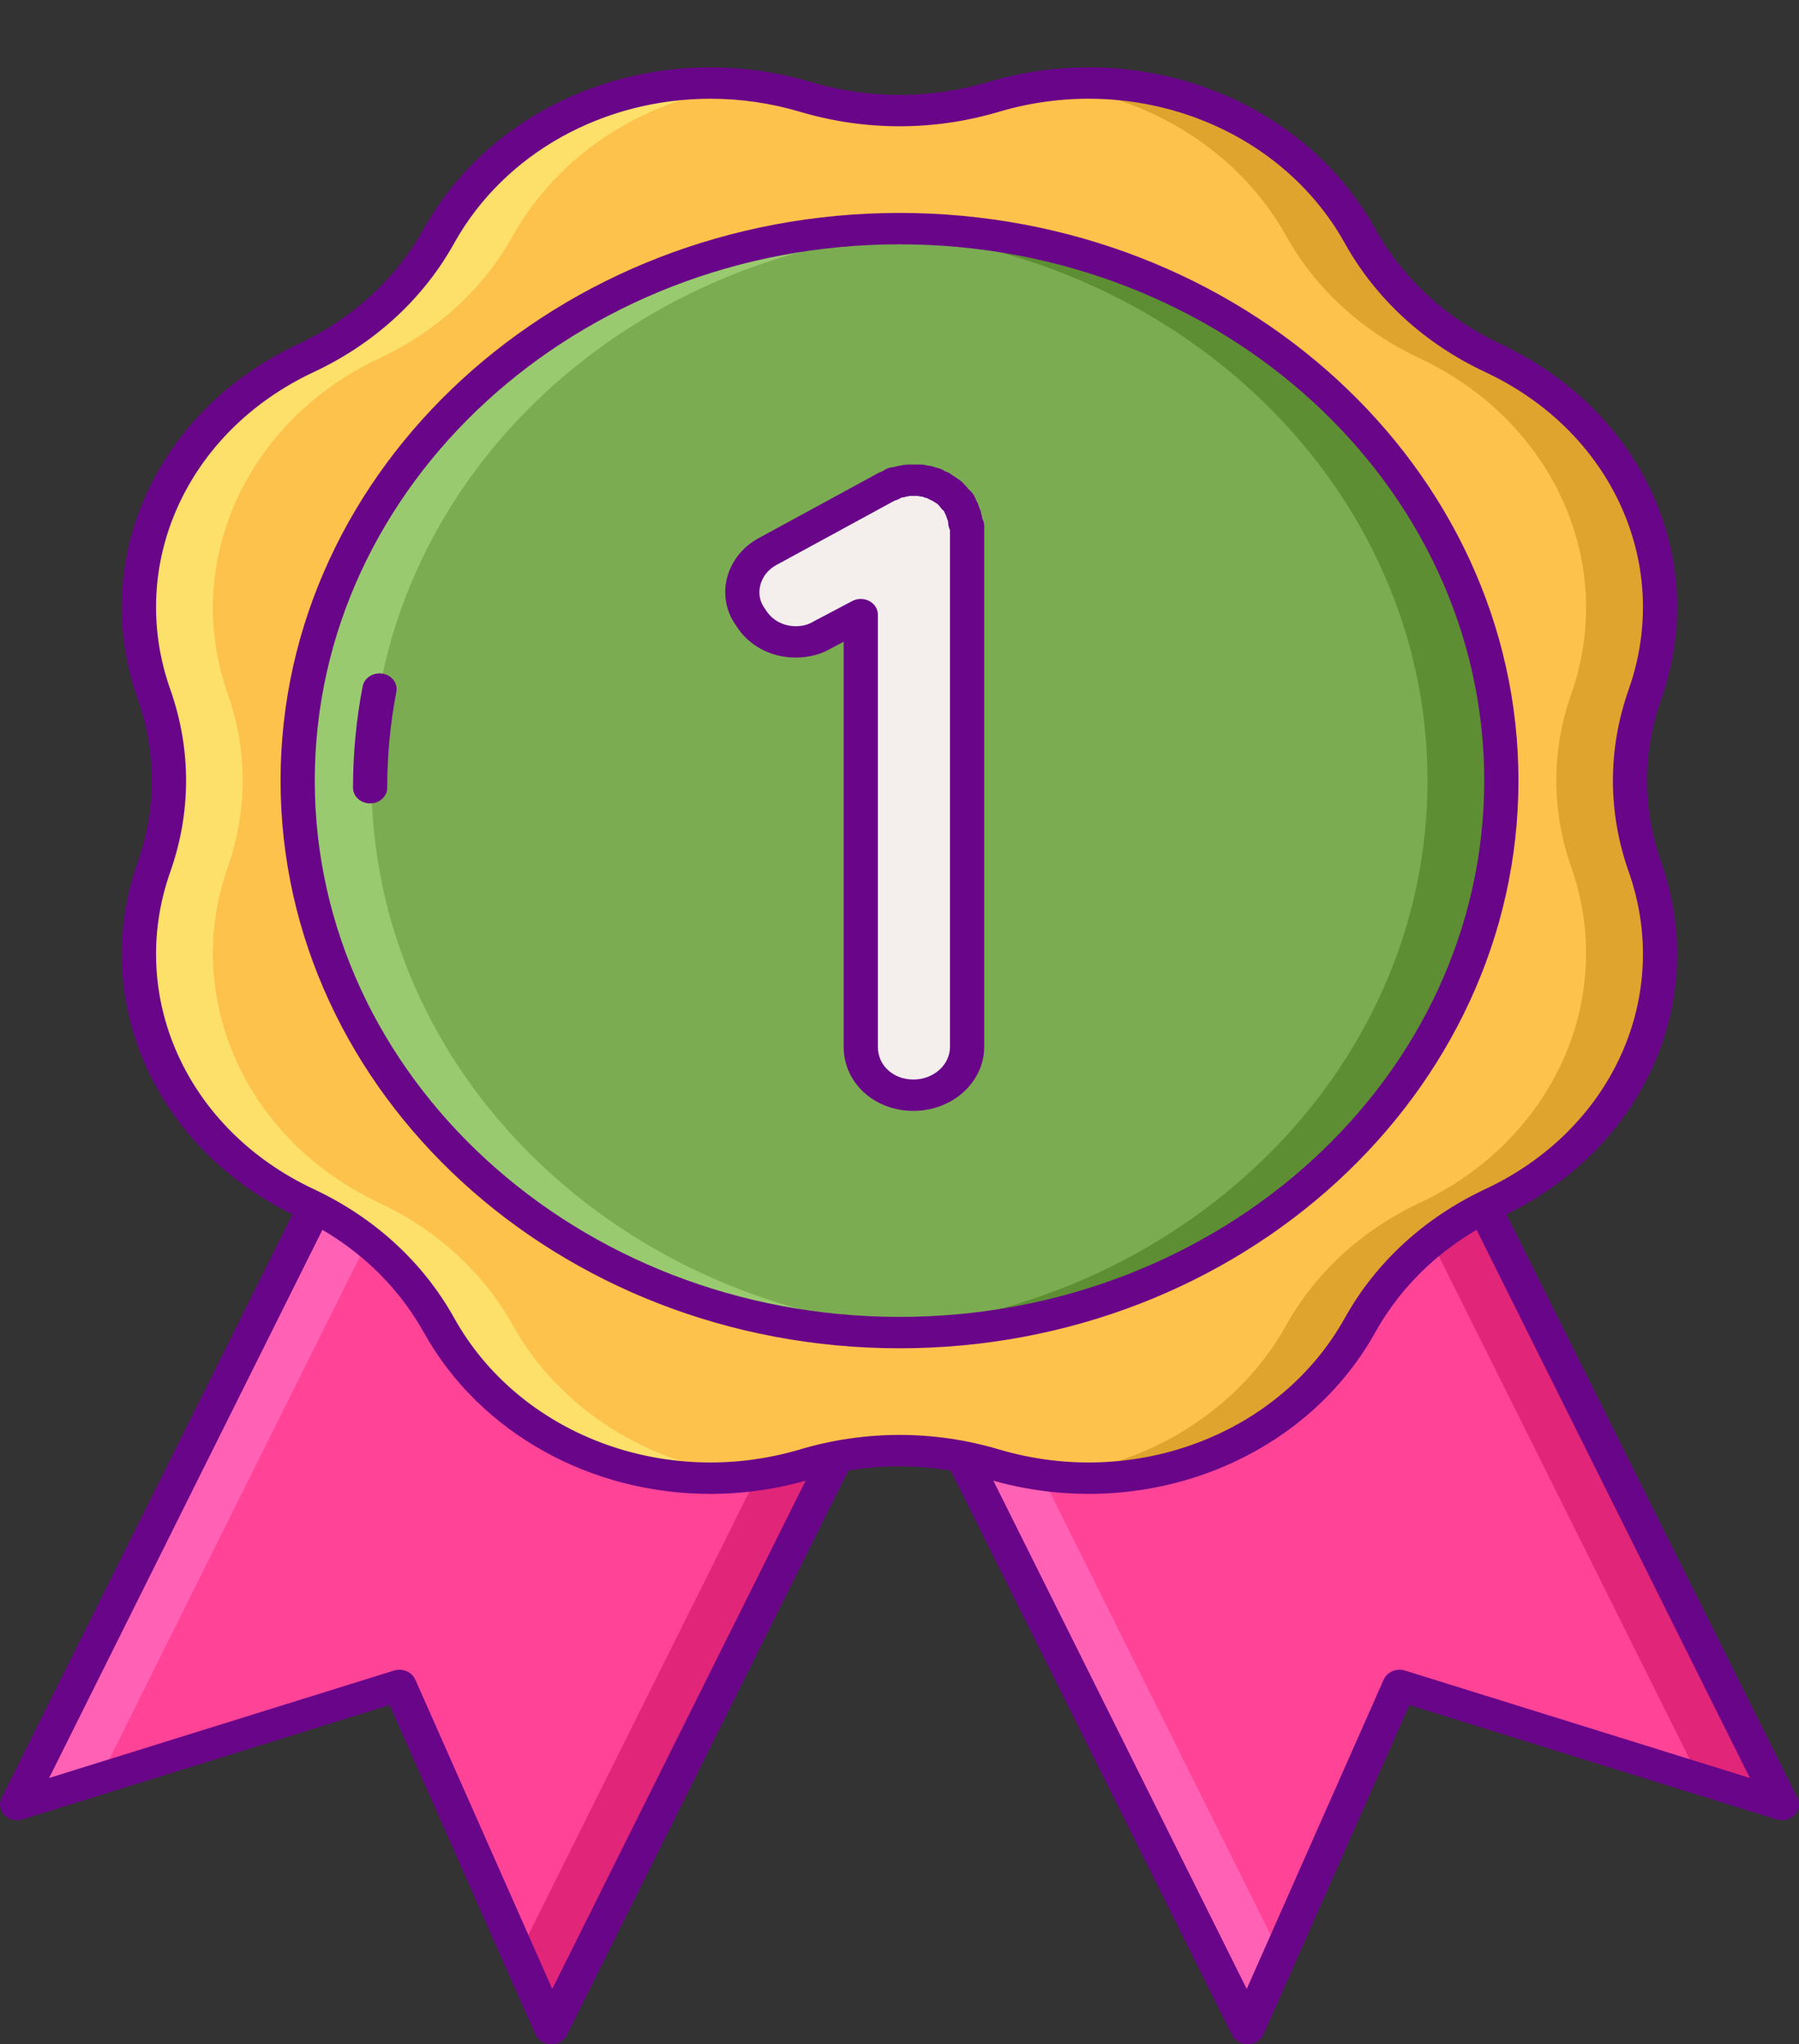 <svg width="191" height="217" viewBox="0 0 191 217" fill="none" xmlns="http://www.w3.org/2000/svg">
    <rect x="0" y="0" width="191" height="217" fill="#333333" stroke="none"/>
    <path d="M58.535 215.335L42.407 178.913L1.815 191.553L45.041 104.858L101.761 128.638L58.535 215.335Z" fill="#FF4397"/>
    <path d="M95.644 126.075L55.056 207.48L58.535 215.335L101.761 128.638L95.644 126.075Z" fill="#E12579"/>
    <path d="M51.158 107.422L10.57 188.827L1.815 191.553L45.041 104.858L51.158 107.422Z" fill="#FF61B5"/>
    <path d="M58.535 217C58.523 217 58.509 217 58.496 217C57.772 216.986 57.125 216.578 56.853 215.962L41.369 180.995L2.4 193.131C1.714 193.345 0.953 193.164 0.469 192.67C-0.017 192.177 -0.137 191.466 0.164 190.862L43.39 104.165C43.807 103.33 44.885 102.961 45.797 103.344L102.517 127.125C102.954 127.309 103.295 127.644 103.463 128.058C103.632 128.472 103.613 128.93 103.413 129.332L60.187 216.027C59.891 216.62 59.244 217 58.535 217ZM42.407 177.247C43.127 177.247 43.804 177.642 44.089 178.286L58.634 211.131L99.355 129.46L45.938 107.065L5.218 188.736L41.822 177.336C42.016 177.276 42.212 177.247 42.407 177.247Z" fill="#690589"/>
    <path d="M132.465 215.335L148.594 178.913L189.184 191.553L145.958 104.858L89.239 128.638L132.465 215.335Z" fill="#FF4397"/>
    <path d="M95.355 126.075L135.944 207.48L132.465 215.335L89.239 128.638L95.355 126.075Z" fill="#FF61B5"/>
    <path d="M139.843 107.422L180.431 188.827L189.184 191.553L145.959 104.858L139.843 107.422Z" fill="#E12579"/>
    <path d="M132.465 217C131.756 217 131.109 216.62 130.813 216.027L87.588 129.331C87.171 128.495 87.572 127.507 88.484 127.125L145.203 103.344C146.115 102.961 147.192 103.329 147.61 104.165L190.836 190.862C191.137 191.466 191.018 192.177 190.532 192.67C190.046 193.163 189.287 193.346 188.599 193.131L149.631 180.994L134.147 215.961C133.873 216.577 133.227 216.985 132.502 216.999C132.491 217 132.479 217 132.465 217ZM91.646 129.461L132.366 211.132L146.91 178.287C147.272 177.469 148.268 177.054 149.177 177.336L185.782 188.736L145.061 107.065L91.646 129.461Z" fill="#690589"/>
    <path d="M105.497 10.283C120.662 5.782 137.146 12.043 144.399 25.06C147.506 30.638 152.454 35.174 158.536 38.024C172.73 44.673 179.558 59.791 174.649 73.697C172.546 79.657 172.546 86.072 174.649 92.031C179.558 105.937 172.73 121.054 158.536 127.704C152.453 130.554 147.506 135.091 144.399 140.668C137.147 153.684 120.662 159.946 105.497 155.445C98.998 153.515 92.002 153.515 85.504 155.445C70.339 159.946 53.854 153.684 46.602 140.668C43.495 135.09 38.547 130.554 32.465 127.704C18.271 121.055 11.442 105.937 16.351 92.031C18.455 86.072 18.455 79.656 16.351 73.697C11.442 59.791 18.271 44.674 32.465 38.024C38.548 35.174 43.495 30.637 46.602 25.06C53.853 12.043 70.339 5.781 85.504 10.283C92.002 12.212 98.998 12.212 105.497 10.283Z" fill="#FCC24C"/>
    <path d="M174.649 92.031C172.546 86.071 172.546 79.656 174.649 73.697C179.558 59.791 172.73 44.674 158.536 38.024C152.453 35.174 147.506 30.637 144.398 25.06C138.109 13.769 124.871 7.566 111.575 9.056C122.004 10.223 131.517 16.005 136.562 25.059C139.669 30.637 144.617 35.173 150.699 38.023C164.894 44.673 171.722 59.79 166.813 73.696C164.709 79.656 164.709 86.071 166.813 92.03C171.722 105.936 164.894 121.053 150.699 127.703C144.616 130.553 139.669 135.09 136.562 140.667C131.517 149.723 122.003 155.503 111.575 156.67C124.871 158.16 138.109 151.957 144.398 140.667C147.506 135.089 152.454 130.553 158.536 127.703C172.73 121.054 179.558 105.936 174.649 92.031Z" fill="#DEA42E"/>
    <path d="M16.351 73.696C18.455 79.656 18.455 86.071 16.351 92.03C11.442 105.936 18.271 121.053 32.465 127.703C38.548 130.553 43.495 135.09 46.602 140.667C52.892 151.957 66.129 158.16 79.425 156.67C68.997 155.503 59.482 149.722 54.438 140.667C51.331 135.089 46.383 130.553 40.301 127.703C26.107 121.054 19.279 105.936 24.187 92.03C26.291 86.071 26.291 79.655 24.187 73.696C19.279 59.79 26.107 44.673 40.301 38.023C46.384 35.173 51.331 30.636 54.438 25.059C59.483 16.004 68.998 10.223 79.425 9.056C66.129 7.566 52.892 13.769 46.602 25.059C43.495 30.637 38.547 35.173 32.465 38.023C18.271 44.673 11.442 59.791 16.351 73.696Z" fill="#FCE06A"/>
    <path d="M75.409 158.581C62.841 158.581 50.996 152.215 44.985 141.426C42.033 136.127 37.417 131.894 31.639 129.187C16.567 122.126 9.411 106.284 14.624 91.518C16.622 85.857 16.622 79.871 14.624 74.21C9.412 59.444 16.567 43.602 31.639 36.541C37.417 33.834 42.033 29.601 44.985 24.302C52.686 10.481 69.962 3.918 86.063 8.699C92.237 10.531 98.765 10.531 104.937 8.699C121.045 3.918 138.317 10.482 146.016 24.301C148.969 29.6 153.583 33.833 159.362 36.54C174.434 43.601 181.59 59.443 176.377 74.209C174.379 79.871 174.379 85.856 176.377 91.518C181.59 106.284 174.433 122.126 159.362 129.187C153.583 131.894 148.969 136.127 146.016 141.426C138.317 155.247 121.041 161.807 104.937 157.028C98.765 155.196 92.238 155.196 86.063 157.028C82.531 158.078 78.941 158.58 75.409 158.581ZM75.419 10.481C64.183 10.481 53.593 16.171 48.219 25.817C44.917 31.744 39.755 36.477 33.29 39.506C19.816 45.819 13.418 59.983 18.079 73.183C20.314 79.516 20.314 86.211 18.079 92.544C13.419 105.745 19.817 119.908 33.291 126.22C39.755 129.249 44.917 133.983 48.219 139.91C55.103 152.266 70.55 158.132 84.944 153.859C91.849 151.809 99.15 151.809 106.055 153.859C120.449 158.133 135.896 152.266 142.779 139.91C146.083 133.983 151.244 129.249 157.707 126.22C171.183 119.907 177.581 105.744 172.921 92.543C170.685 86.21 170.685 79.515 172.921 73.183C177.581 59.982 171.183 45.818 157.707 39.506C151.244 36.477 146.082 31.744 142.779 25.817C135.895 13.46 120.447 7.595 106.055 11.867C99.15 13.917 91.849 13.917 84.944 11.867C81.786 10.93 78.577 10.481 75.419 10.481ZM105.497 10.283H105.506H105.497Z" fill="#690589"/>
    <path d="M140.681 124.296C165.634 101.414 165.634 64.314 140.681 41.432C115.727 18.55 75.27 18.55 50.317 41.432C25.364 64.314 25.364 101.414 50.317 124.296C75.27 147.178 115.727 147.178 140.681 124.296Z" fill="#7BAC51"/>
    <path d="M95.5 24.27C94.184 24.27 92.879 24.318 91.582 24.39C125.045 26.247 151.561 51.71 151.561 82.864C151.561 114.017 125.045 139.48 91.582 141.338C92.879 141.411 94.184 141.458 95.5 141.458C130.79 141.458 159.397 115.225 159.397 82.864C159.397 50.503 130.79 24.27 95.5 24.27Z" fill="#5D8E33"/>
    <path d="M95.5 141.458C96.817 141.458 98.121 141.41 99.418 141.338C65.956 139.481 39.439 114.018 39.439 82.864C39.439 51.711 65.956 26.248 99.418 24.39C98.121 24.317 96.817 24.27 95.5 24.27C60.211 24.27 31.603 50.503 31.603 82.864C31.603 115.225 60.211 141.458 95.5 141.458Z" fill="#99CA6F"/>
    <path d="M95.5 143.124C59.266 143.124 29.787 116.091 29.787 82.864C29.787 49.637 59.266 22.604 95.5 22.604C131.734 22.604 161.213 49.637 161.213 82.864C161.213 116.091 131.734 143.124 95.5 143.124ZM95.5 25.935C61.268 25.935 33.419 51.473 33.419 82.864C33.419 114.255 61.268 139.793 95.5 139.793C129.732 139.793 157.581 114.255 157.581 82.864C157.581 51.473 129.732 25.935 95.5 25.935Z" fill="#690589"/>
    <path d="M39.296 85.284C38.294 85.284 37.48 84.538 37.48 83.618C37.48 80.007 37.824 76.386 38.503 72.858C38.678 71.952 39.624 71.349 40.607 71.507C41.595 71.667 42.254 72.53 42.08 73.436C41.437 76.775 41.111 80.201 41.111 83.618C41.112 84.538 40.299 85.284 39.296 85.284Z" fill="#690589"/>
    <path d="M102.675 56.107V111.129C102.675 114.02 100.031 116.258 96.981 116.258C93.829 116.258 91.388 114.02 91.388 111.129V65.246L87.32 67.391C86.404 67.951 85.388 68.137 84.472 68.137C82.54 68.137 80.71 67.205 79.693 65.526C77.963 63.194 78.88 59.931 81.523 58.532L94.032 51.724C94.134 51.631 94.337 51.631 94.439 51.538C94.642 51.538 94.744 51.351 94.947 51.258C95.151 51.258 95.354 51.165 95.558 51.165C95.659 51.072 95.863 51.072 95.964 51.072C96.168 50.978 96.473 50.978 96.676 50.978C96.779 50.978 96.88 50.978 96.981 50.978H97.083C97.388 50.978 97.591 50.978 97.796 50.978C97.897 51.072 98.1 51.072 98.203 51.072C98.507 51.072 98.608 51.165 98.813 51.258C98.914 51.258 99.117 51.258 99.219 51.351C99.524 51.538 99.625 51.631 99.83 51.631C99.931 51.724 100.033 51.818 100.237 51.911C100.338 52.004 100.541 52.097 100.642 52.191C100.847 52.284 100.948 52.471 101.049 52.564C101.151 52.657 101.254 52.75 101.354 52.937C101.456 53.03 101.658 53.217 101.761 53.31L101.863 53.496C101.863 53.59 101.965 53.683 101.965 53.776C102.066 53.963 102.168 54.056 102.168 54.242C102.271 54.429 102.27 54.615 102.372 54.709C102.372 54.895 102.474 55.082 102.474 55.175C102.474 55.455 102.474 55.641 102.677 55.828C102.675 55.92 102.675 56.014 102.675 56.107Z" fill="#F4EFED"/>
    <path d="M96.981 117.924C92.826 117.924 89.572 114.939 89.572 111.129V68.125L88.273 68.809C87.187 69.459 85.874 69.802 84.472 69.802C81.828 69.802 79.469 68.531 78.145 66.399C77.096 64.947 76.744 63.123 77.178 61.384C77.631 59.572 78.883 58.005 80.616 57.089L93.007 50.346C93.211 50.212 93.407 50.134 93.546 50.087C93.603 50.057 93.662 50.03 93.723 50.007C93.832 49.929 93.968 49.844 94.135 49.768C94.343 49.673 94.57 49.614 94.8 49.597C94.864 49.583 94.933 49.567 95.006 49.554C95.188 49.49 95.385 49.448 95.596 49.425C96.029 49.312 96.431 49.312 96.675 49.312H97.794C98.008 49.312 98.22 49.347 98.418 49.414C98.827 49.443 99.133 49.543 99.346 49.635C99.717 49.696 100.041 49.825 100.314 50.021L100.329 50.03C100.622 50.107 100.891 50.252 101.111 50.452C101.222 50.508 101.326 50.575 101.422 50.65C101.517 50.709 101.601 50.764 101.676 50.816C102.047 51.034 102.269 51.296 102.388 51.437C102.499 51.542 102.652 51.694 102.804 51.912L103.044 52.132C103.181 52.257 103.297 52.404 103.384 52.563L103.485 52.749C103.533 52.835 103.571 52.924 103.601 53.014C103.619 53.052 103.637 53.093 103.656 53.141C103.756 53.307 103.874 53.531 103.938 53.819C103.952 53.856 103.965 53.894 103.977 53.93C104.087 54.123 104.156 54.333 104.179 54.551C104.223 54.69 104.271 54.855 104.284 55.053C104.419 55.29 104.492 55.555 104.492 55.826V111.128C104.492 114.875 101.122 117.924 96.981 117.924ZM91.388 63.581C91.702 63.581 92.016 63.656 92.297 63.805C92.858 64.102 93.204 64.652 93.204 65.246V111.129C93.204 113.104 94.828 114.593 96.981 114.593C99.12 114.593 100.859 113.039 100.859 111.129V56.283C100.706 55.944 100.669 55.623 100.659 55.381C100.645 55.334 100.632 55.282 100.618 55.228C100.566 55.108 100.534 55.006 100.513 54.933V54.932C100.513 54.932 100.521 54.946 100.531 54.964C100.474 54.856 100.43 54.742 100.399 54.626C100.379 54.591 100.359 54.557 100.34 54.522C100.293 54.436 100.255 54.347 100.225 54.256L100.069 54.113C99.948 54.003 99.845 53.876 99.763 53.739C99.684 53.666 99.622 53.599 99.56 53.529C99.525 53.505 99.49 53.479 99.457 53.453C99.376 53.403 99.293 53.352 99.21 53.294C99.115 53.242 99.031 53.19 98.955 53.139C98.749 53.062 98.581 52.967 98.446 52.884C98.288 52.855 98.133 52.809 97.999 52.748C97.986 52.741 97.972 52.734 97.958 52.729C97.77 52.715 97.592 52.687 97.425 52.644H96.675C96.644 52.644 96.603 52.644 96.564 52.644C96.445 52.682 96.322 52.709 96.198 52.724C96.04 52.778 95.874 52.812 95.704 52.825C95.7 52.826 95.696 52.827 95.692 52.828C95.545 52.924 95.355 53.026 95.122 53.1C95.05 53.131 94.984 53.154 94.928 53.173L82.449 59.965C81.57 60.43 80.946 61.215 80.719 62.129C80.499 63.006 80.668 63.881 81.194 64.59C81.225 64.632 81.253 64.674 81.28 64.718C81.945 65.817 83.138 66.473 84.471 66.473C85.187 66.473 85.806 66.316 86.311 66.007C86.345 65.987 86.379 65.967 86.414 65.949L90.482 63.804C90.762 63.655 91.075 63.581 91.388 63.581ZM100.545 54.992C100.546 54.992 100.546 54.993 100.546 54.994C100.546 54.993 100.546 54.993 100.545 54.992ZM104.186 54.707C104.186 54.707 104.186 54.708 104.186 54.709C104.186 54.708 104.186 54.707 104.186 54.707ZM99.83 53.68C99.831 53.68 99.832 53.681 99.832 53.681C99.832 53.681 99.831 53.681 99.83 53.68ZM99.361 53.371C99.376 53.384 99.389 53.397 99.406 53.41C99.39 53.397 99.376 53.384 99.361 53.371ZM96.775 52.561C96.775 52.561 96.774 52.561 96.773 52.562C96.774 52.561 96.775 52.561 96.775 52.561ZM97.937 52.531C97.938 52.532 97.939 52.533 97.94 52.534C97.939 52.533 97.938 52.532 97.937 52.531ZM102.332 51.386C102.335 51.388 102.338 51.39 102.34 51.392C102.338 51.391 102.335 51.388 102.332 51.386ZM101.517 50.73C101.503 50.719 101.49 50.706 101.475 50.694C101.49 50.706 101.502 50.718 101.517 50.73ZM93.156 50.359C93.156 50.359 93.155 50.36 93.155 50.361C93.155 50.36 93.155 50.359 93.156 50.359Z" fill="#690589"/>
</svg>
